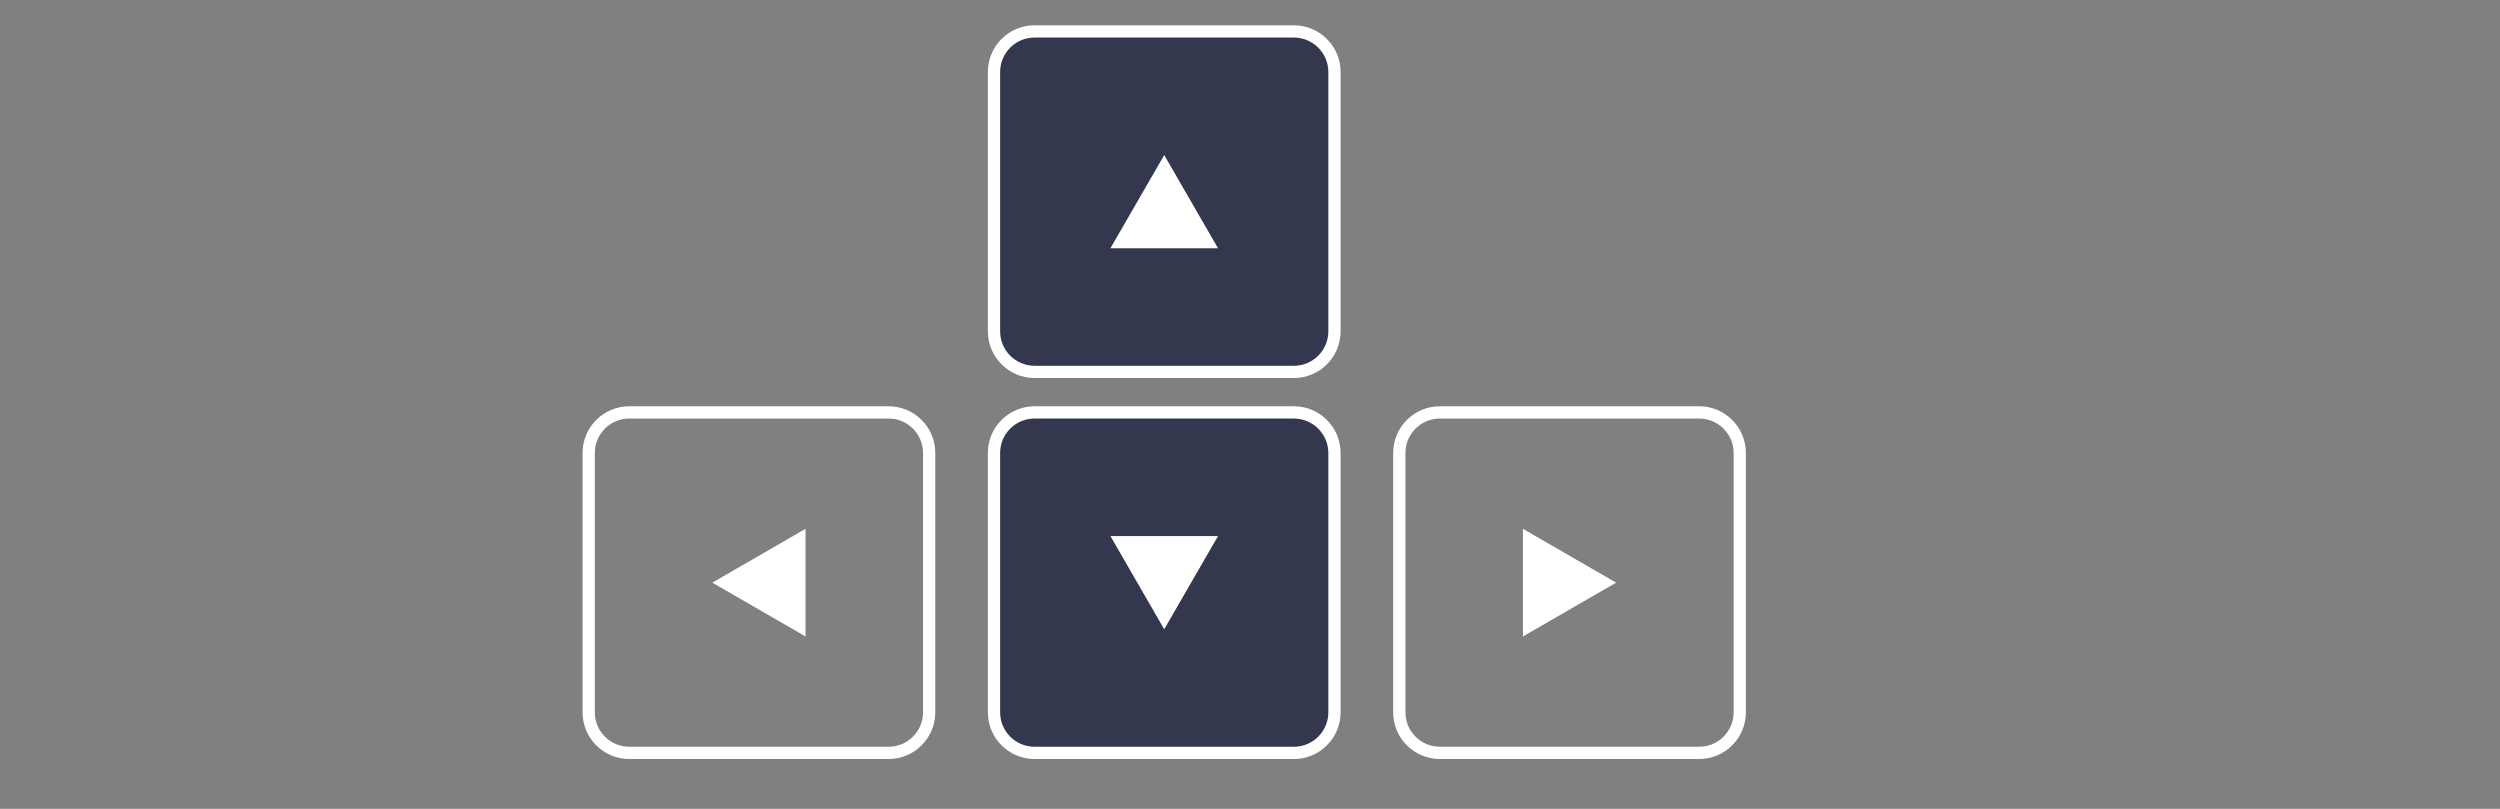 <?xml version="1.0" encoding="utf-8"?>
<!-- Generator: Adobe Illustrator 15.0.0, SVG Export Plug-In  -->
<!DOCTYPE svg PUBLIC "-//W3C//DTD SVG 1.1//EN" "http://www.w3.org/Graphics/SVG/1.1/DTD/svg11.dtd">
<svg version="1.1"
	 xmlns="http://www.w3.org/2000/svg" xmlns:xlink="http://www.w3.org/1999/xlink" xmlns:a="http://ns.adobe.com/AdobeSVGViewerExtensions/3.0/"
	 x="0px" y="0px" width="204px" height="66px" viewBox="-47.537 -2.065 204 66"
	 overflow="visible" enable-background="new -47.537 -2.065 204 66" xml:space="preserve">
<rect x="-47.537" y="-2.065" width="204" height="66" fill="#808080" stroke="none"/>
<defs>
</defs>
<path fill="#33384F" d="M61.354,24.974c0,1.827-1.48,3.308-3.308,3.308H36.88c-1.826,0-3.307-1.481-3.307-3.308V3.807
	c0-1.827,1.481-3.307,3.307-3.307h21.167c1.827,0,3.308,1.48,3.308,3.307V24.974z"/>
<path fill="#FFFFFF" d="M58.046,28.781H36.88c-2.099,0-3.807-1.708-3.807-3.808V3.807C33.073,1.708,34.781,0,36.88,0h21.167
	c2.1,0,3.808,1.708,3.808,3.807v21.167C61.854,27.073,60.146,28.781,58.046,28.781z M36.88,1c-1.548,0-2.807,1.259-2.807,2.807
	v21.167c0,1.548,1.259,2.808,2.807,2.808h21.167c1.548,0,2.808-1.259,2.808-2.808V3.807c0-1.548-1.26-2.807-2.808-2.807H36.88z"/>
<path fill="#FFFFFF" d="M91.12,59.869H69.953c-2.099,0-3.807-1.708-3.807-3.807V34.896c0-2.1,1.708-3.808,3.807-3.808H91.12
	c2.099,0,3.807,1.708,3.807,3.808v21.167C94.926,58.161,93.218,59.869,91.12,59.869z M69.953,32.088
	c-1.548,0-2.807,1.26-2.807,2.808v21.167c0,1.548,1.259,2.807,2.807,2.807H91.12c1.548,0,2.807-1.259,2.807-2.807V34.896
	c0-1.548-1.259-2.808-2.807-2.808H69.953z"/>
<path fill="#FFFFFF" d="M24.974,59.869H3.808c-2.1,0-3.808-1.708-3.808-3.807V34.896c0-2.1,1.708-3.808,3.808-3.808h21.167
	c2.099,0,3.807,1.708,3.807,3.808v21.167C28.781,58.161,27.073,59.869,24.974,59.869z M3.808,32.088C2.259,32.088,1,33.348,1,34.896
	v21.167c0,1.548,1.259,2.807,2.808,2.807h21.167c1.548,0,2.807-1.259,2.807-2.807V34.896c0-1.548-1.259-2.808-2.807-2.808H3.808z"/>
<path fill="#33384F" d="M61.354,56.062c0,1.826-1.48,3.307-3.308,3.307H36.88c-1.827,0-3.307-1.48-3.307-3.307V34.896
	c0-1.827,1.48-3.308,3.307-3.308h21.167c1.827,0,3.308,1.48,3.308,3.308V56.062z"/>
<path fill="#FFFFFF" d="M58.046,59.869H36.88c-2.099,0-3.807-1.708-3.807-3.807V34.896c0-2.1,1.708-3.808,3.807-3.808h21.167
	c2.1,0,3.808,1.708,3.808,3.808v21.167C61.854,58.161,60.146,59.869,58.046,59.869z M36.88,32.088c-1.548,0-2.807,1.26-2.807,2.808
	v21.167c0,1.548,1.259,2.807,2.807,2.807h21.167c1.548,0,2.808-1.259,2.808-2.807V34.896c0-1.548-1.26-2.808-2.808-2.808H36.88z"/>
<polygon fill="#FFFFFF" points="43.072,18.194 47.463,10.587 51.855,18.194 "/>
<polygon fill="#FFFFFF" points="51.855,41.676 47.463,49.282 43.072,41.676 "/>
<polygon fill="#FFFFFF" points="18.195,49.87 10.588,45.479 18.195,41.087 "/>
<polygon fill="#FFFFFF" points="76.733,41.087 84.339,45.479 76.733,49.87 "/>
</svg>
